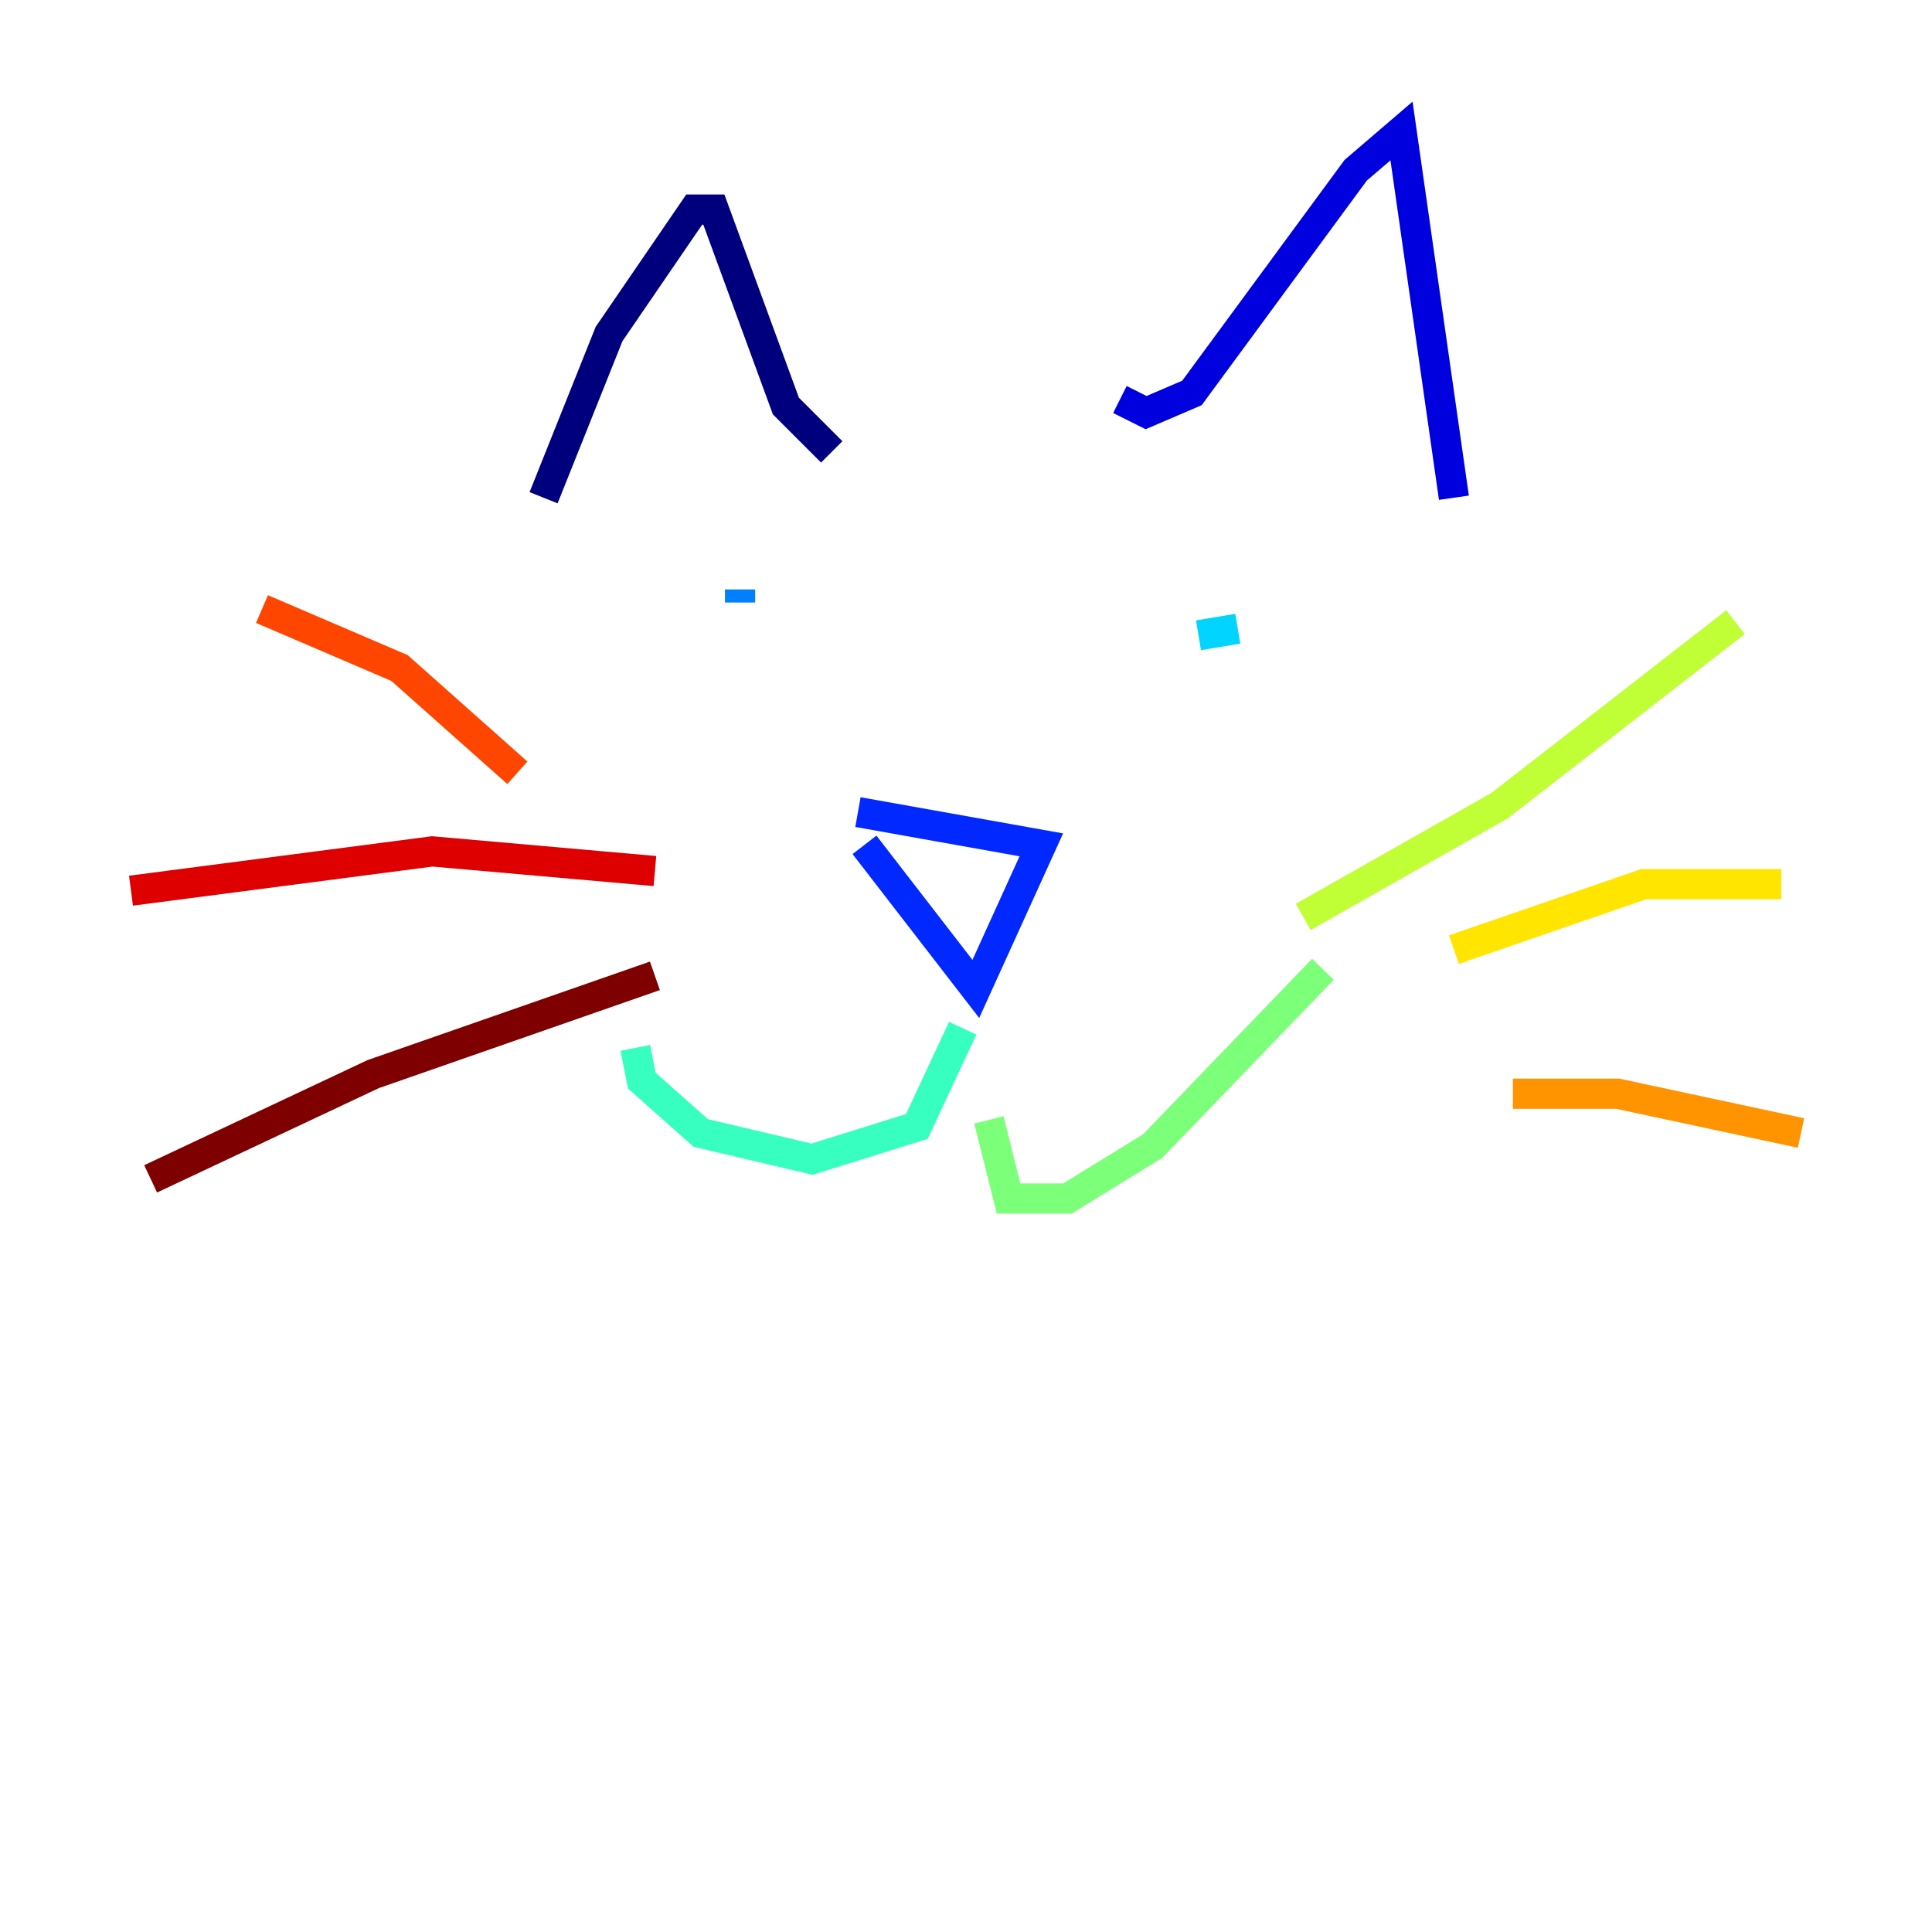 <?xml version="1.0" encoding="utf-8" ?>
<svg baseProfile="tiny" height="128" version="1.2" viewBox="0,0,128,128" width="128" xmlns="http://www.w3.org/2000/svg" xmlns:ev="http://www.w3.org/2001/xml-events" xmlns:xlink="http://www.w3.org/1999/xlink"><defs /><polyline fill="none" points="36.014,32.976 40.352,22.129 45.993,13.885 47.295,13.885 52.068,26.902 55.105,29.939" stroke="#00007f" stroke-width="2" /><polyline fill="none" points="74.197,26.468 75.932,27.336 78.969,26.034 89.817,11.281 92.854,8.678 96.325,32.976" stroke="#0000de" stroke-width="2" /><polyline fill="none" points="56.841,53.803 68.99,55.973 64.651,65.519 57.275,55.973" stroke="#0028ff" stroke-width="2" /><polyline fill="none" points="49.031,39.051 49.031,39.919" stroke="#0080ff" stroke-width="2" /><polyline fill="none" points="82.007,41.654 79.403,42.088" stroke="#00d4ff" stroke-width="2" /><polyline fill="none" points="63.783,68.122 60.746,74.63 53.803,76.8 46.427,75.064 42.522,71.593 42.088,69.424" stroke="#36ffc0" stroke-width="2" /><polyline fill="none" points="65.519,74.197 66.82,79.403 70.725,79.403 76.366,75.932 87.647,64.217" stroke="#7cff79" stroke-width="2" /><polyline fill="none" points="86.346,60.746 99.363,53.37 114.983,41.22" stroke="#c0ff36" stroke-width="2" /><polyline fill="none" points="96.325,62.915 108.909,58.576 118.02,58.576" stroke="#ffe500" stroke-width="2" /><polyline fill="none" points="100.231,72.461 107.173,72.461 119.322,75.064" stroke="#ff9400" stroke-width="2" /><polyline fill="none" points="34.278,51.2 26.468,44.258 17.356,40.352" stroke="#ff4600" stroke-width="2" /><polyline fill="none" points="43.39,57.709 28.637,56.407 8.678,59.01" stroke="#de0000" stroke-width="2" /><polyline fill="none" points="43.39,64.651 24.732,71.159 9.98,78.102" stroke="#7f0000" stroke-width="2" /></svg>